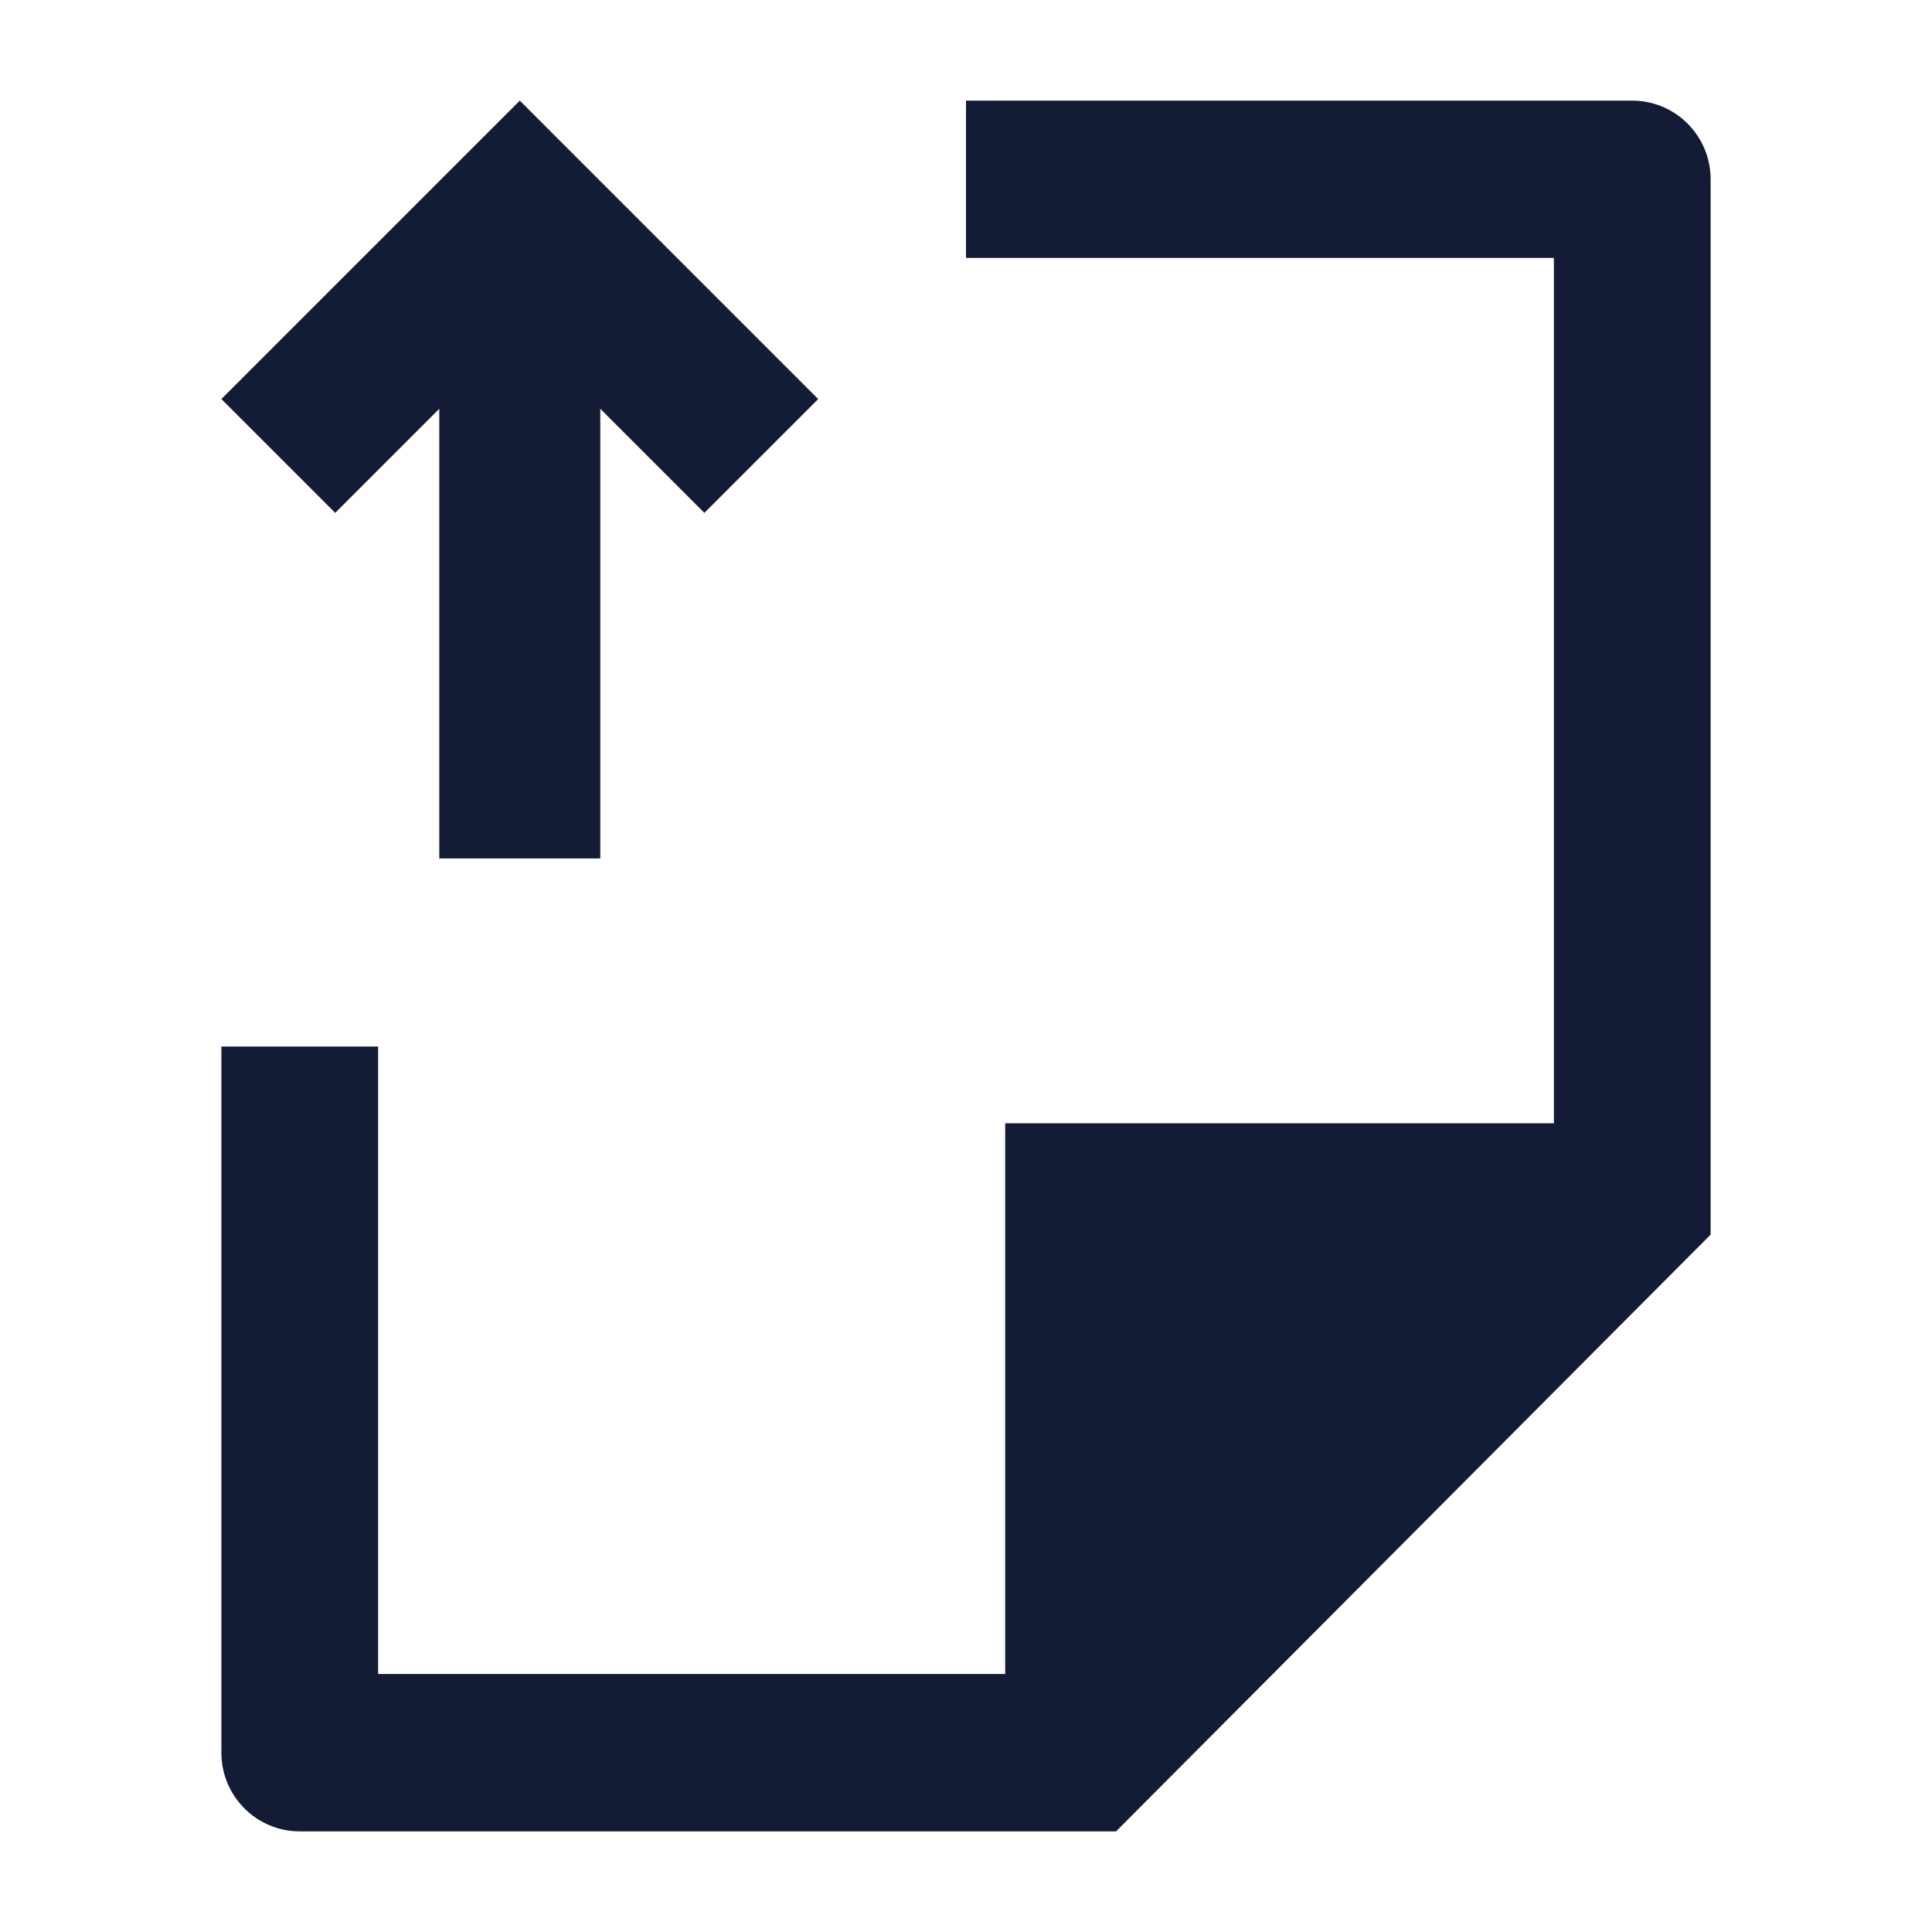<svg width="24" height="24" viewBox="0 0 24 24" fill="none" xmlns="http://www.w3.org/2000/svg">
<path d="M2.75 21.773C2.75 22.312 3.186 22.75 3.724 22.75H13.864L21.25 15.337V2.227C21.25 1.688 20.814 1.25 20.276 1.25H12V3.204H19.303V13.954H12.487L12.487 20.795H4.697V13H2.75V21.773Z" fill="#141B34"/>
<path fill-rule="evenodd" clip-rule="evenodd" d="M6.457 1.25L10.164 4.957L8.75 6.371L7.457 5.078V10.664H5.457V5.078L4.164 6.371L2.75 4.957L6.457 1.25Z" fill="#141B34"/>
</svg>
